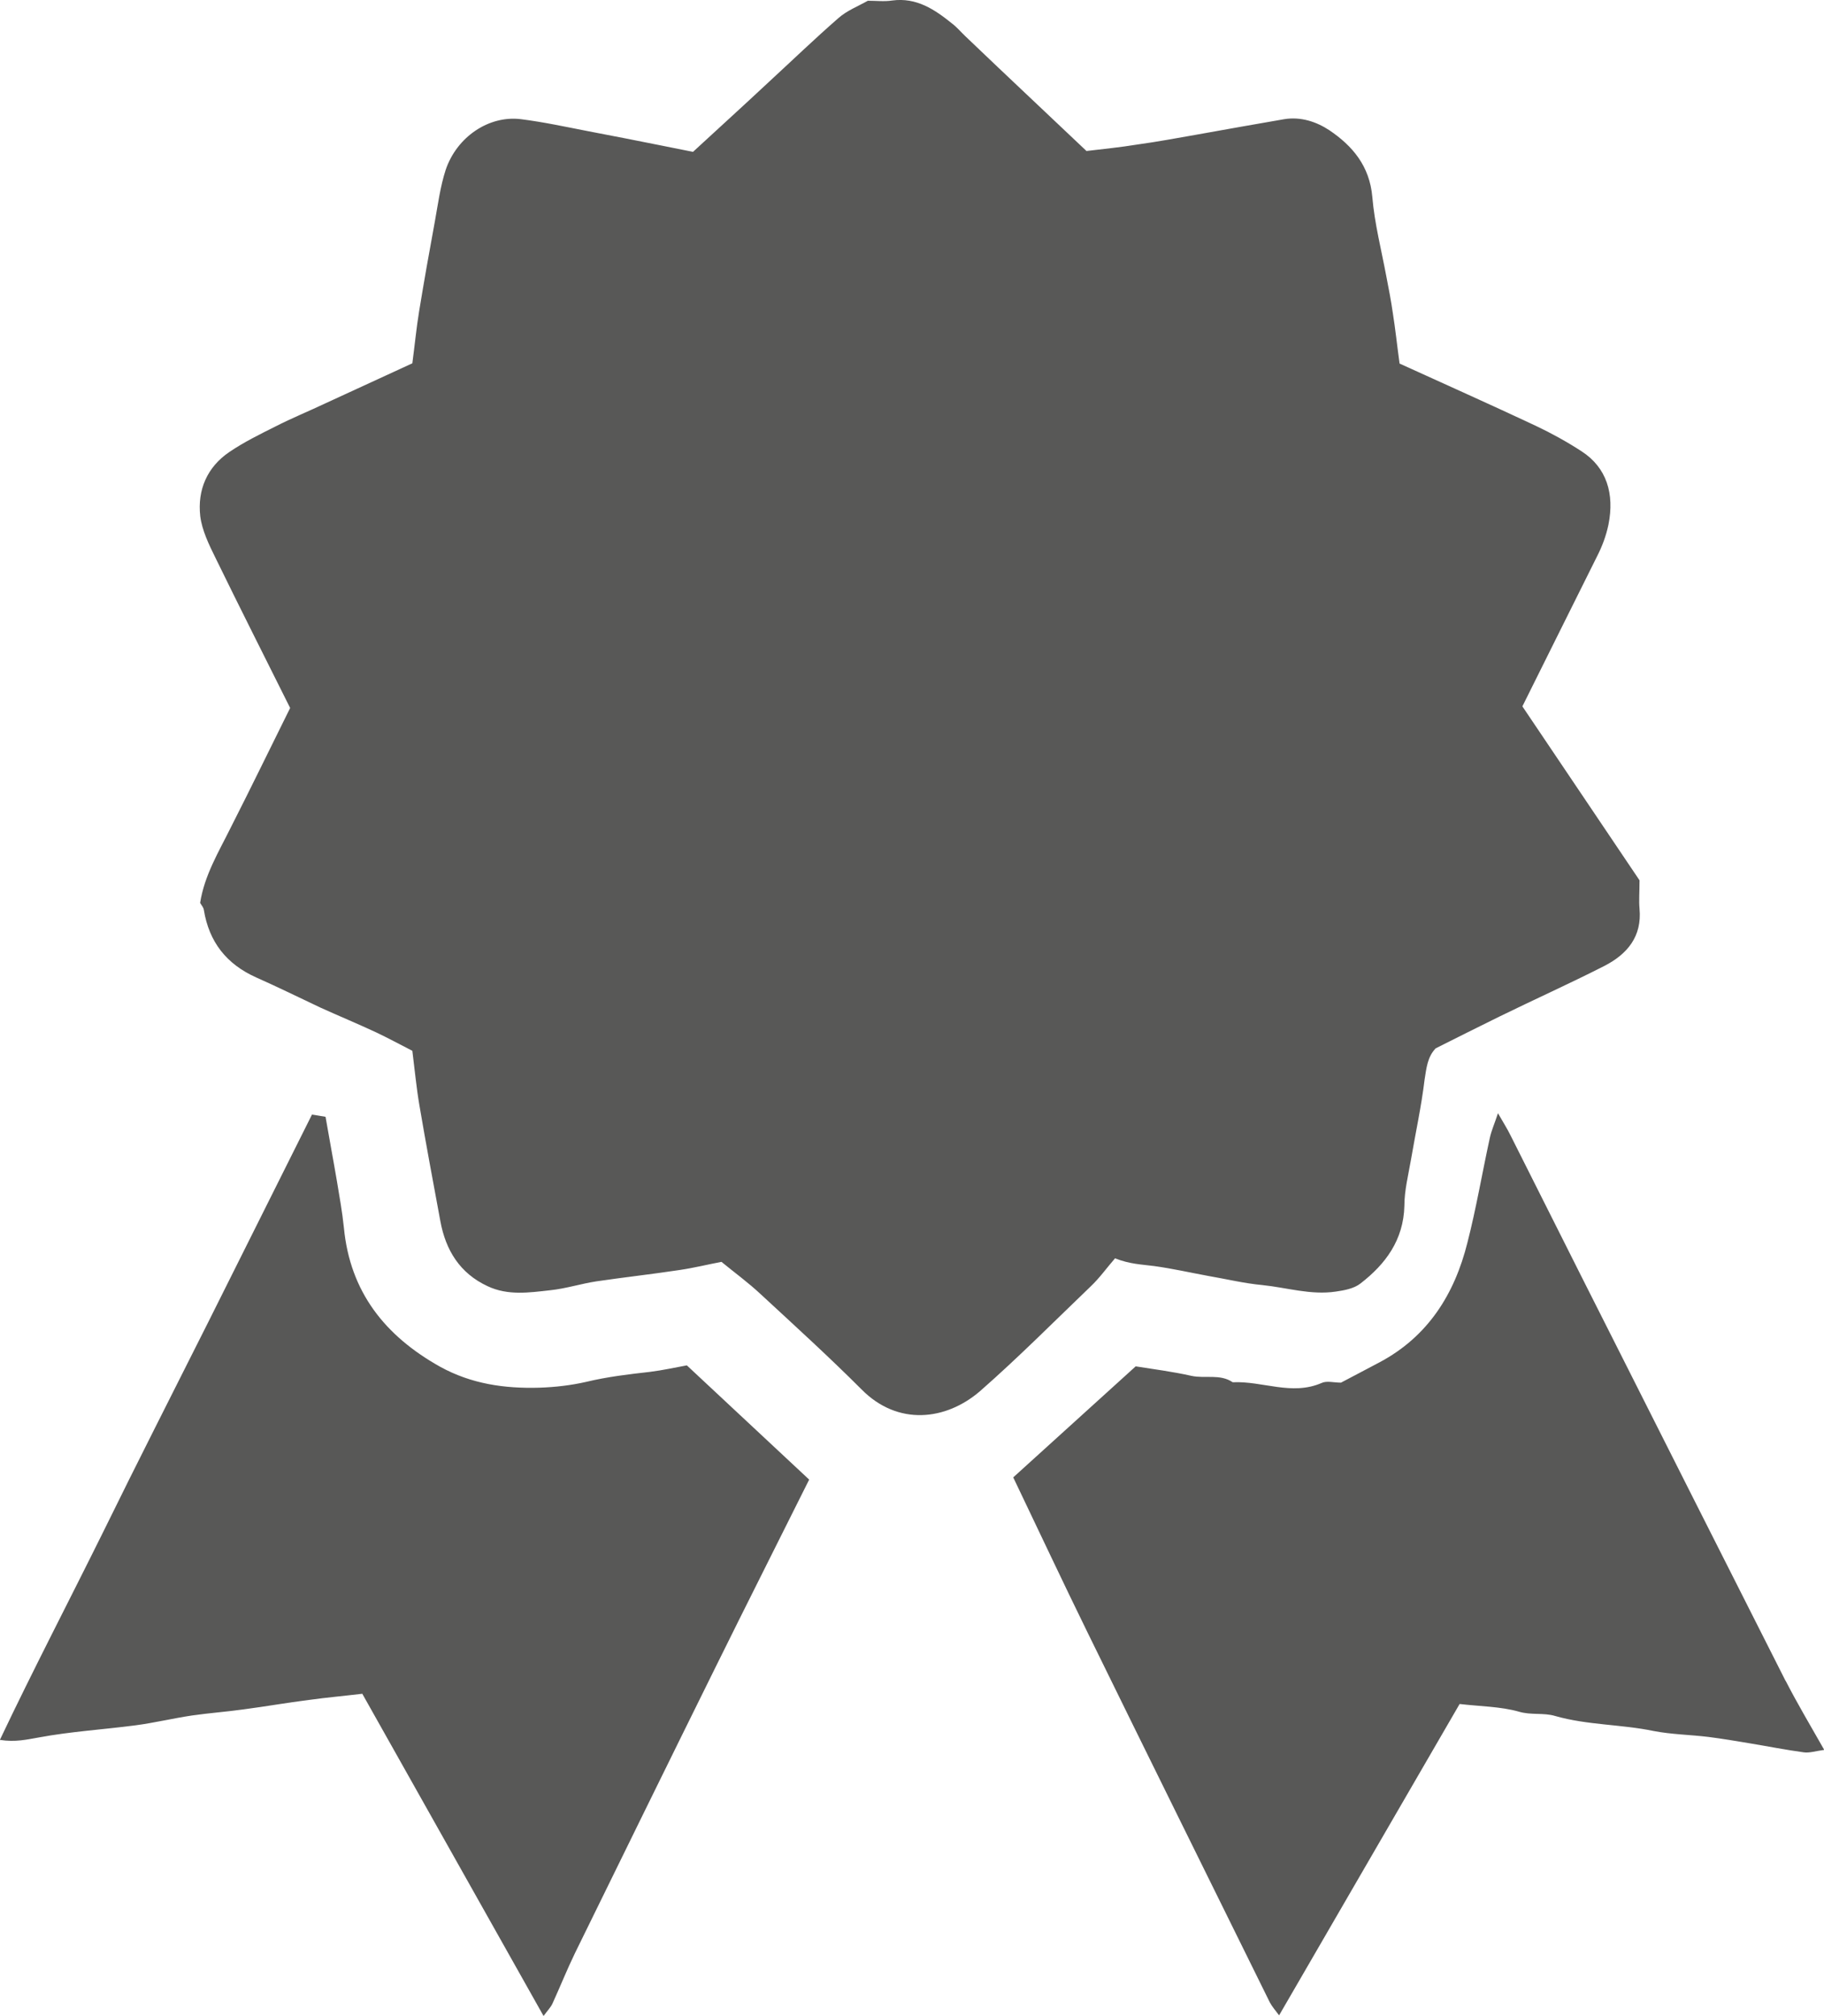<svg xmlns="http://www.w3.org/2000/svg" width="14.792" height="16.343" viewBox="0 0 14.792 16.343"><path fill="#585857" d="M9.042 10.2c.12.048.22.05.318.063.146.02.292.053.438.08.146.025.29.06.438.074.198.02.394.083.596.053.07-.01.147-.024.2-.065.204-.157.35-.353.357-.63 0-.125.032-.25.054-.377.037-.217.084-.43.11-.647.015-.094.023-.183.09-.253.176-.088.348-.175.522-.26.28-.137.567-.266.846-.408.185-.095.306-.238.285-.464-.006-.065 0-.13 0-.23l-.95-1.41c.21-.42.405-.816.604-1.213.043-.084.074-.166.094-.26.05-.25-.014-.462-.217-.594-.12-.078-.245-.147-.374-.208-.366-.172-.737-.337-1.103-.504-.02-.146-.034-.28-.055-.412-.014-.098-.033-.195-.052-.293-.04-.215-.096-.43-.114-.646-.022-.25-.16-.413-.348-.54-.103-.068-.23-.112-.366-.09-.235.04-.472.083-.708.125-.16.028-.32.058-.48.08-.14.023-.282.037-.416.053C8.48.91 8.154.605 7.83.295 7.793.26 7.76.22 7.72.19c-.14-.113-.287-.212-.484-.186-.064.01-.13.002-.198.002-.08.045-.17.08-.238.14-.195.17-.382.35-.572.525-.2.187-.402.37-.608.56l-.25-.05c-.2-.04-.402-.08-.603-.118-.18-.035-.36-.074-.543-.097-.26-.032-.52.144-.61.412-.043.133-.062.276-.087.415-.045.243-.088.486-.128.73-.022.134-.035.27-.055.422l-.704.324c-.135.064-.273.12-.406.188-.128.064-.256.127-.374.207-.18.122-.26.307-.236.52.014.114.07.23.123.337.2.41.406.817.606 1.218-.164.33-.32.652-.482.97-.098.198-.213.386-.248.61.01.018.027.036.03.056.042.26.183.44.424.548.176.078.348.163.522.245.15.068.3.13.45.2.1.047.2.102.295.15.02.158.033.3.057.44.053.313.112.626.17.94.043.235.157.423.383.528.165.078.338.052.508.033.126-.013.25-.053.374-.072.225-.033.45-.058.675-.092.117-.017.233-.046.34-.066.11.09.22.17.32.264.275.254.552.506.816.77.293.297.684.254.963.012.308-.27.598-.562.895-.847.072-.068.13-.15.197-.227M14.48 13.625c-.483-.955-.966-1.91-1.448-2.867-.262-.517-.52-1.035-.78-1.55-.028-.058-.062-.11-.104-.184-.027.083-.053.14-.066.2-.062.283-.11.57-.182.85-.104.417-.32.76-.71.968-.106.057-.214.112-.315.166-.06 0-.115-.017-.158.003-.242.105-.48-.018-.72-.006-.103-.07-.224-.028-.335-.052-.15-.034-.307-.054-.452-.077l-.993.9c.203.424.4.844.604 1.26.49 1 .984 1.997 1.477 2.996.018.034.044.063.075.105l1.464-2.524c.17.02.33.02.48.062.1.03.2.007.294.035.262.075.535.067.8.122.144.028.296.03.444.048.11.014.224.033.336.052.146.024.29.053.438.073.045.006.093-.01.165-.02-.112-.197-.218-.375-.312-.558M5.277 11.12c-.176.02-.35.04-.524.082-.123.028-.253.043-.38.047-.28.008-.55-.03-.804-.17-.447-.25-.73-.606-.78-1.126-.013-.127-.036-.253-.057-.38-.028-.166-.06-.333-.092-.52l-.11-.018-.846 1.692c-.282.562-.568 1.122-.845 1.687-.277.56-.566 1.113-.84 1.69.126.02.218-.003.317-.02.258-.048.522-.064.782-.098.153-.02.305-.057.46-.08.14-.02.28-.03.422-.05.175-.023.35-.054.525-.076.146-.02.292-.033.433-.05l1.47 2.612c.033-.045.058-.07.072-.1.063-.138.118-.276.183-.41.38-.775.76-1.55 1.143-2.324.247-.5.498-.997.756-1.514l-.992-.926c-.1.018-.197.04-.295.052"/></svg>